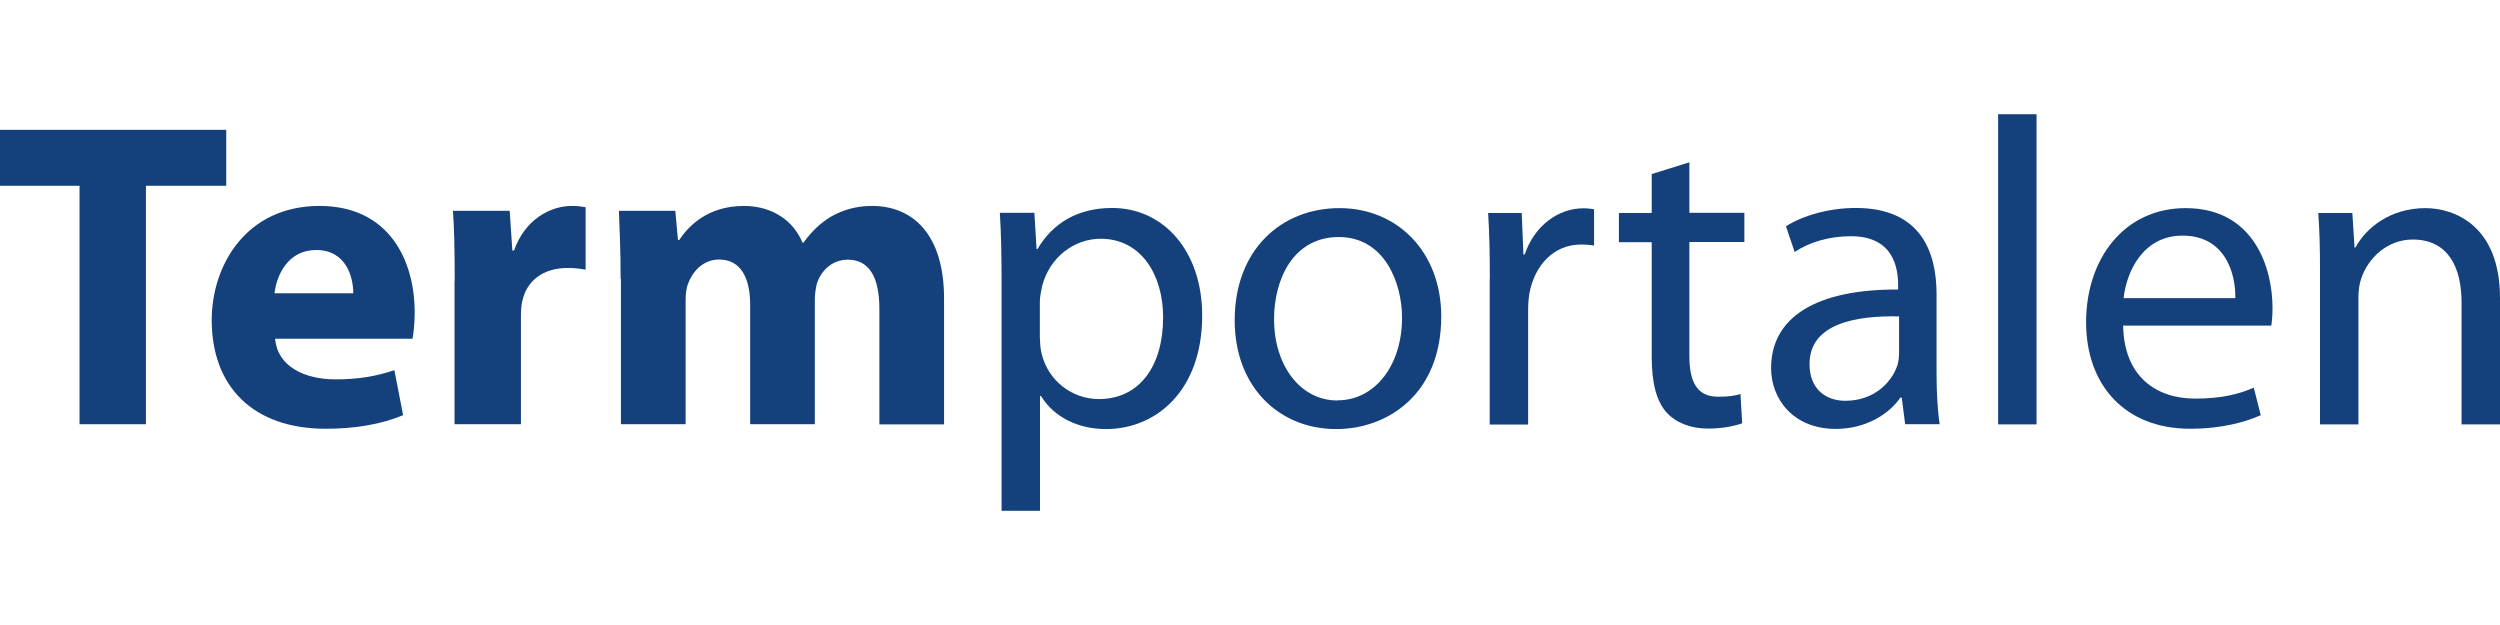 <?xml version="1.0" encoding="UTF-8"?><svg id="Layer_1" xmlns="http://www.w3.org/2000/svg" viewBox="0 0 160 40"><defs><style>.cls-1{fill:#14417b;stroke-width:0px;}</style></defs><path class="cls-1" d="m5.09,11.89H0v-3.58h14.48v3.58h-5.14v15.26h-4.25v-15.26Z"/><path class="cls-1" d="m17.61,21.68c.14,1.76,1.87,2.6,3.86,2.6,1.45,0,2.63-.2,3.77-.59l.56,2.88c-1.4.59-3.1.87-4.95.87-4.64,0-7.3-2.68-7.3-6.96,0-3.47,2.18-7.3,6.9-7.3,4.42,0,6.09,3.44,6.09,6.82,0,.73-.08,1.37-.14,1.68h-8.81Zm5-2.91c0-1.03-.45-2.77-2.38-2.77-1.82,0-2.54,1.65-2.66,2.77h5.03Z"/><path class="cls-1" d="m29.1,17.99c0-2.01-.03-3.33-.11-4.5h3.63l.17,2.54h.11c.7-2.01,2.35-2.85,3.69-2.85.39,0,.59.03.89.08v4c-.34-.06-.67-.11-1.15-.11-1.57,0-2.63.81-2.91,2.15-.06.28-.08.59-.08.95v6.9h-4.25v-9.17Z"/><path class="cls-1" d="m39.72,17.85c0-1.71-.06-3.13-.11-4.36h3.61l.17,1.87h.08c.59-.89,1.82-2.18,4.14-2.18,1.79,0,3.16.92,3.75,2.35h.06c.53-.73,1.12-1.29,1.79-1.68.75-.42,1.59-.67,2.6-.67,2.63,0,4.61,1.84,4.61,5.93v8.05h-4.14v-7.41c0-1.98-.64-3.13-2.01-3.13-1.01,0-1.68.67-1.98,1.48-.08.31-.14.73-.14,1.06v7.99h-4.14v-7.66c0-1.71-.61-2.88-1.98-2.88-1.09,0-1.73.84-1.98,1.51-.14.34-.17.73-.17,1.09v7.94h-4.14v-9.31Z"/><path class="cls-1" d="m64.1,18.04c0-1.73-.03-3.13-.11-4.42h2.21l.14,2.32h.06c.98-1.68,2.6-2.63,4.78-2.63,3.3,0,5.76,2.77,5.76,6.88,0,4.86-2.99,7.27-6.15,7.27-1.82,0-3.35-.78-4.17-2.12h-.06v7.35h-2.46v-14.65Zm2.46,3.61c0,.34.03.7.11,1.01.42,1.7,1.93,2.88,3.66,2.88,2.6,0,4.11-2.12,4.11-5.23,0-2.71-1.4-5.03-4-5.03-1.68,0-3.27,1.17-3.75,3.05-.06.31-.14.67-.14.98v2.35Z"/><path class="cls-1" d="m85.51,27.46c-3.63,0-6.49-2.68-6.49-6.96,0-4.53,2.99-7.18,6.71-7.18s6.51,2.82,6.51,6.93c0,5.03-3.49,7.21-6.71,7.21h-.03Zm.11-1.84c2.35,0,4.11-2.21,4.11-5.28,0-2.29-1.15-5.17-4.05-5.17s-4.14,2.68-4.14,5.26c0,2.96,1.68,5.2,4.05,5.2h.03Z"/><path class="cls-1" d="m95.35,17.85c0-1.59-.03-2.96-.11-4.22h2.15l.11,2.66h.08c.61-1.82,2.12-2.96,3.77-2.96.25,0,.45.03.67.06v2.32c-.25-.03-.5-.06-.84-.06-1.73,0-2.96,1.31-3.3,3.13-.06.36-.08.75-.08,1.15v7.24h-2.46v-9.31Z"/><path class="cls-1" d="m108.12,10.38v3.24h3.52v1.87h-3.52v7.27c0,1.68.48,2.63,1.84,2.63.67,0,1.06-.06,1.43-.17l.11,1.87c-.48.17-1.23.34-2.18.34-1.15,0-2.07-.39-2.66-1.03-.67-.75-.95-1.96-.95-3.55v-7.35h-2.1v-1.87h2.1v-2.49l2.4-.75Z"/><path class="cls-1" d="m123.94,23.91c0,1.17.06,2.32.2,3.24h-2.21l-.22-1.71h-.08c-.73,1.06-2.21,2.01-4.14,2.01-2.74,0-4.14-1.93-4.14-3.89,0-3.27,2.91-5.06,8.13-5.03v-.28c0-1.12-.31-3.16-3.07-3.13-1.29,0-2.6.36-3.55,1.01l-.56-1.65c1.12-.7,2.77-1.17,4.47-1.17,4.17,0,5.17,2.82,5.17,5.53v5.06Zm-2.4-3.66c-2.68-.06-5.73.42-5.73,3.05,0,1.62,1.06,2.35,2.29,2.35,1.79,0,2.94-1.12,3.33-2.26.08-.25.11-.53.11-.78v-2.35Z"/><path class="cls-1" d="m127.88,7.31h2.46v19.85h-2.46V7.31Z"/><path class="cls-1" d="m135.88,20.84c.06,3.3,2.15,4.67,4.61,4.67,1.76,0,2.85-.31,3.75-.7l.45,1.76c-.87.39-2.38.87-4.53.87-4.14,0-6.65-2.77-6.65-6.82s2.43-7.3,6.37-7.3c4.42,0,5.56,3.89,5.56,6.37,0,.5-.03.87-.08,1.15h-9.48Zm7.18-1.76c.03-1.57-.64-4-3.38-4-2.52,0-3.58,2.29-3.77,4h7.16Z"/><path class="cls-1" d="m148.48,17.29c0-1.43-.03-2.54-.11-3.66h2.18l.14,2.21h.06c.67-1.26,2.24-2.52,4.47-2.52,1.87,0,4.78,1.12,4.78,5.76v8.08h-2.46v-7.8c0-2.18-.81-4.03-3.13-4.03-1.59,0-2.85,1.15-3.3,2.52-.11.31-.17.75-.17,1.15v8.16h-2.46v-9.87Z"/></svg>